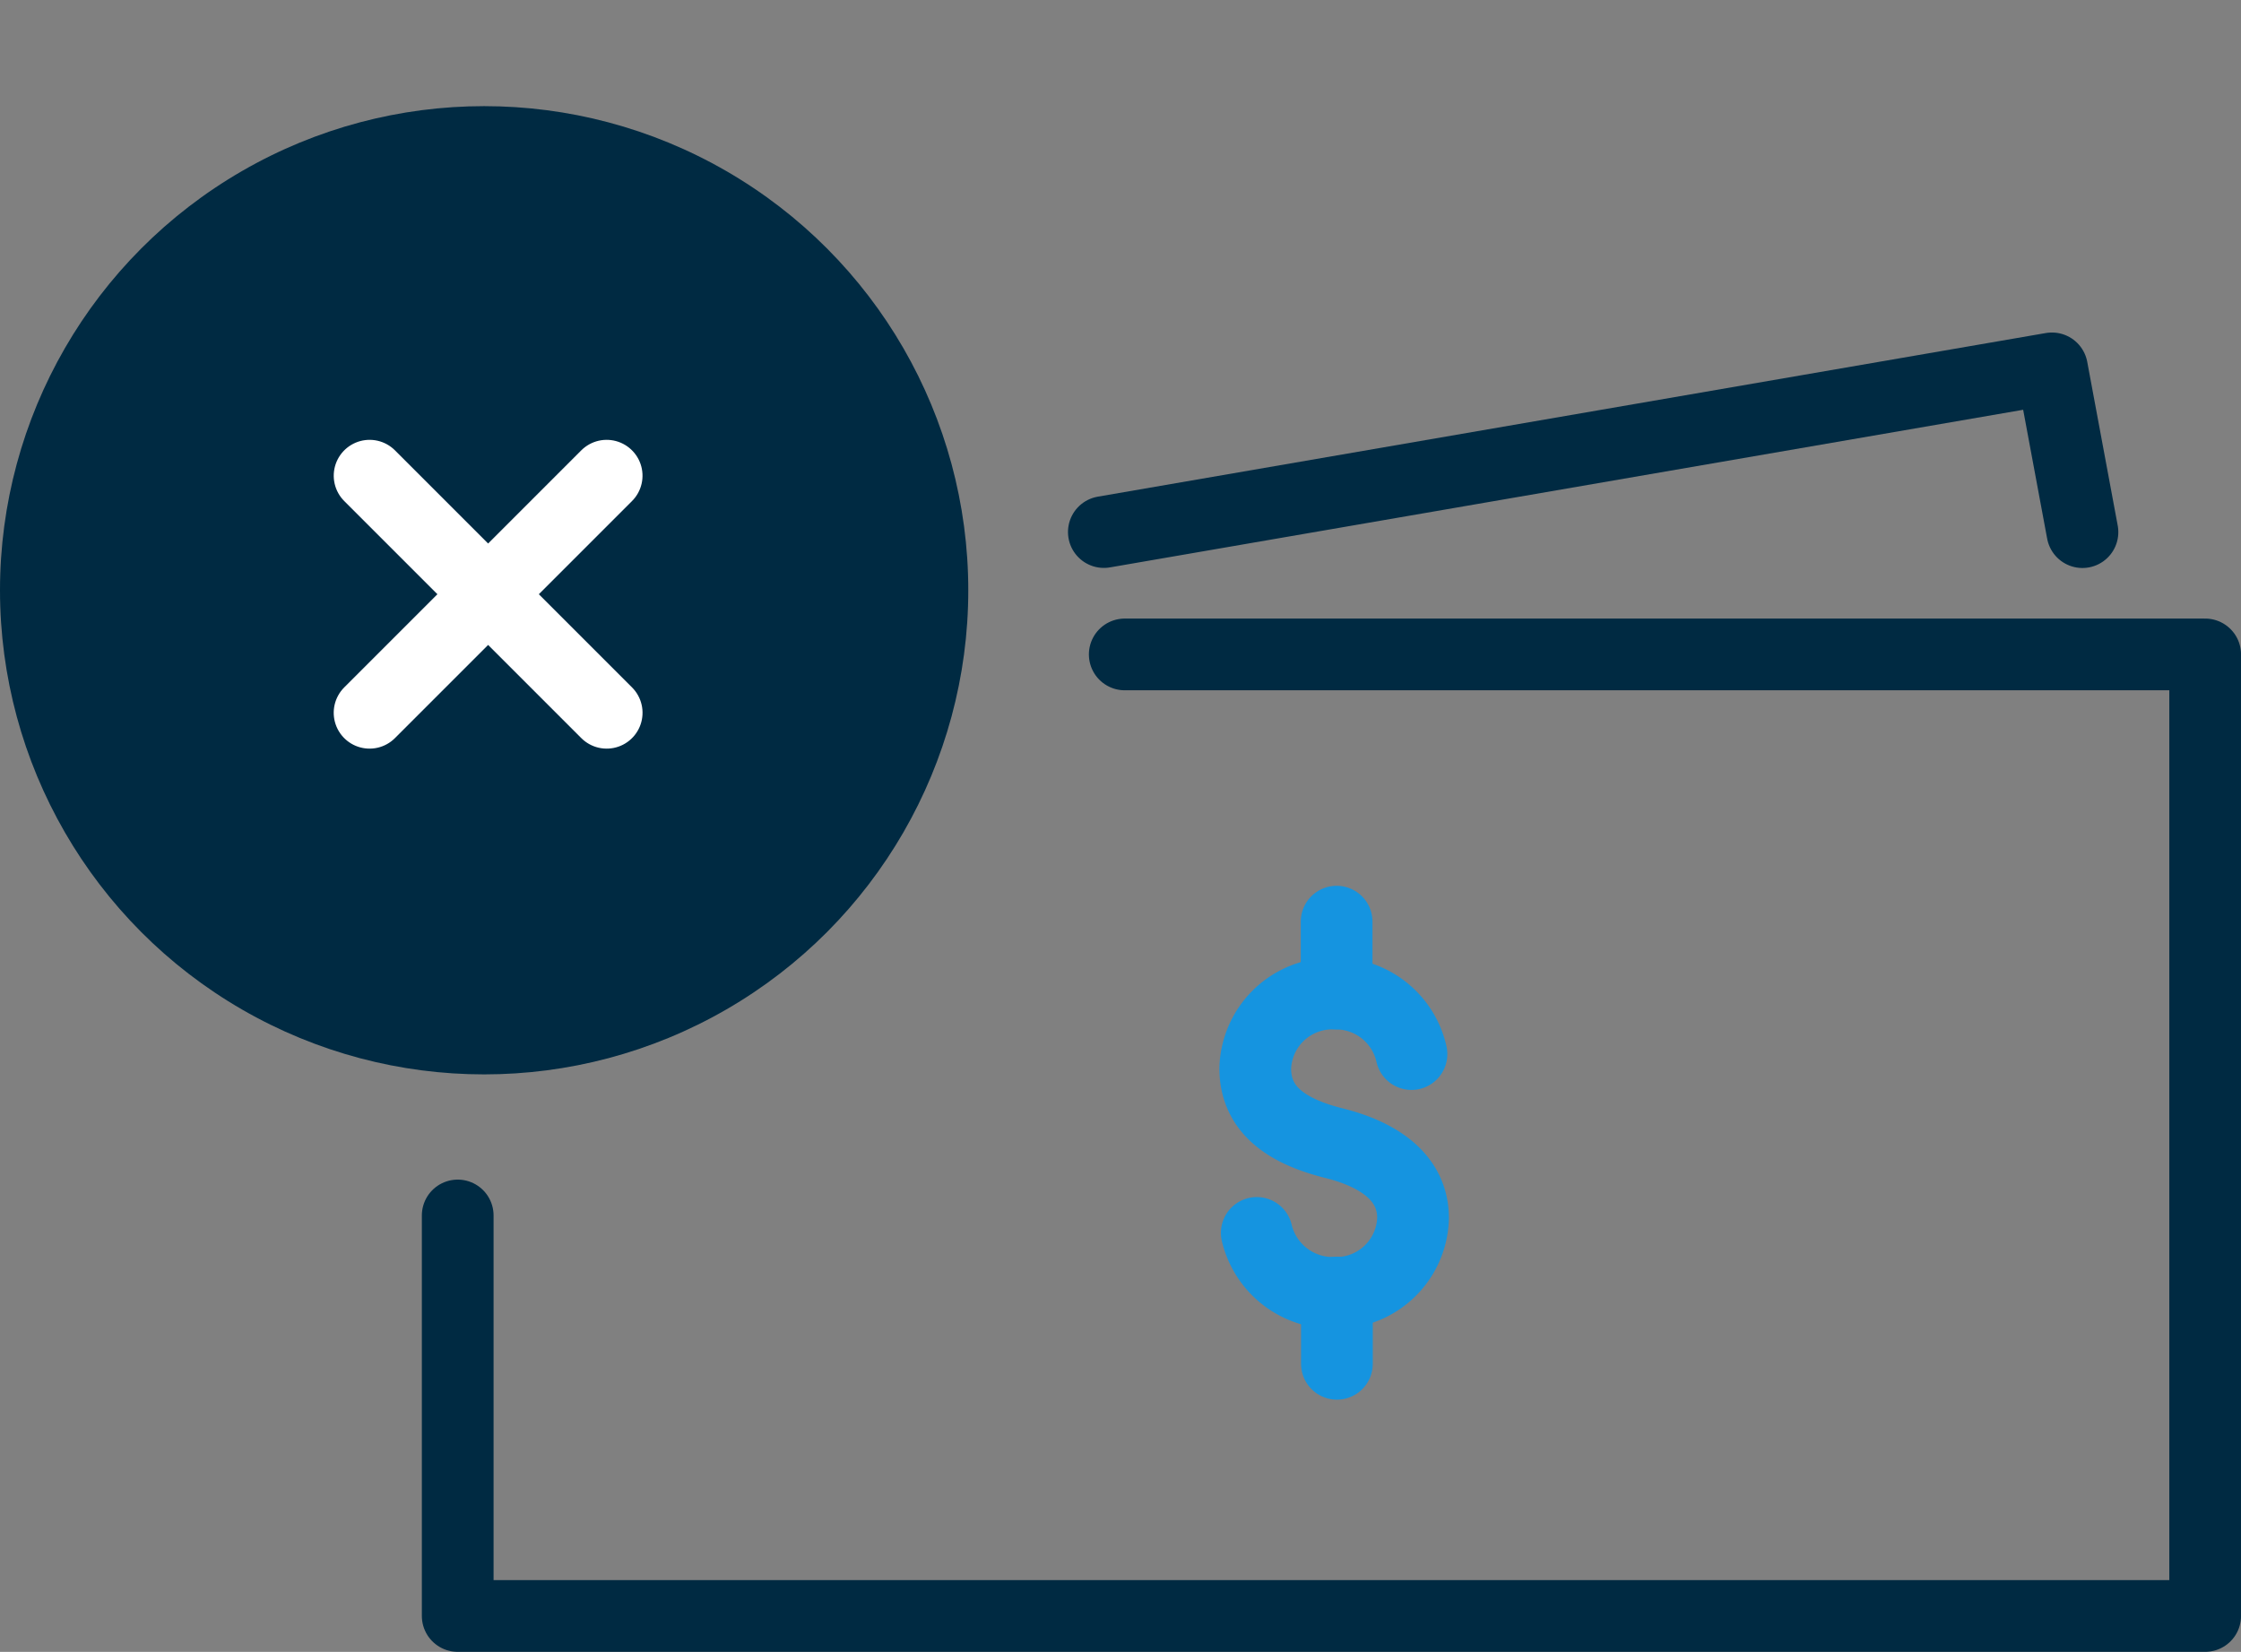 <svg xmlns="http://www.w3.org/2000/svg" width="62.489" height="46.063" viewBox="0 0 62.489 46.063">
  <rect x="0" y="0" width="62.489" height="46.063" fill="#808080" stroke="none"/>
  <g id="Group_2965" data-name="Group 2965" transform="translate(-519 -1024.04)">
    <circle id="Ellipse_130" data-name="Ellipse 130" cx="13.5" cy="13.5" r="13.5" transform="translate(519 1027)" fill="#002a42"/>
    <path id="Path_8776" data-name="Path 8776" d="M138,1062.775v11.168h48.727V1047.13H156.6" transform="translate(393.763 -4.841)" fill="none" stroke="#002a42" stroke-linecap="round" stroke-linejoin="round" stroke-width="2"/>
    <path id="Path_8780" data-name="Path 8780" d="M-.851,14.523,21.688,0l2.565,3.868" transform="matrix(0.921, 0.391, -0.391, 0.921, 556.243, 1025.833)" fill="none" stroke="#002a42" stroke-linecap="round" stroke-linejoin="round" stroke-width="2"/>
    <g id="Group_2962" data-name="Group 2962" transform="translate(532.611 1034) rotate(45)">
      <line id="Line_389" data-name="Line 389" y2="9.349" transform="translate(4.674 0)" fill="none" stroke="#fff" stroke-linecap="round" stroke-width="2"/>
      <line id="Line_390" data-name="Line 390" y1="9.349" transform="translate(9.349 4.674) rotate(90)" fill="none" stroke="#fff" stroke-linecap="round" stroke-width="2"/>
    </g>
    <g id="Group_2964" data-name="Group 2964" transform="translate(-13 -20.259)">
      <g id="Group_2963" data-name="Group 2963" transform="translate(567 1070)">
        <path id="Path_8781" data-name="Path 8781" d="M89.448,298.4a2.162,2.162,0,0,0-2.087-1.688h-.069a2.15,2.15,0,0,0-2.2,2.087c0,1.151.875,1.757,2.2,2.087,1.2.3,2.2.928,2.2,2.087a2.143,2.143,0,0,1-2.125,2.087h-.077a2.18,2.18,0,0,1-2.156-1.672" transform="translate(-85.09 -294.708)" fill="none" stroke="#1594e0" stroke-linecap="round" stroke-linejoin="round" stroke-width="2"/>
        <path id="Path_8782" data-name="Path 8782" d="M88.06,309.567V307.58" transform="translate(-85.781 -297.238)" fill="none" stroke="#1594e0" stroke-linecap="round" stroke-linejoin="round" stroke-width="2"/>
        <line id="Line_391" data-name="Line 391" y1="2.002" transform="translate(2.271)" fill="none" stroke="#1594e0" stroke-linecap="round" stroke-linejoin="round" stroke-width="2"/>
      </g>
    </g>
  </g>
</svg>
